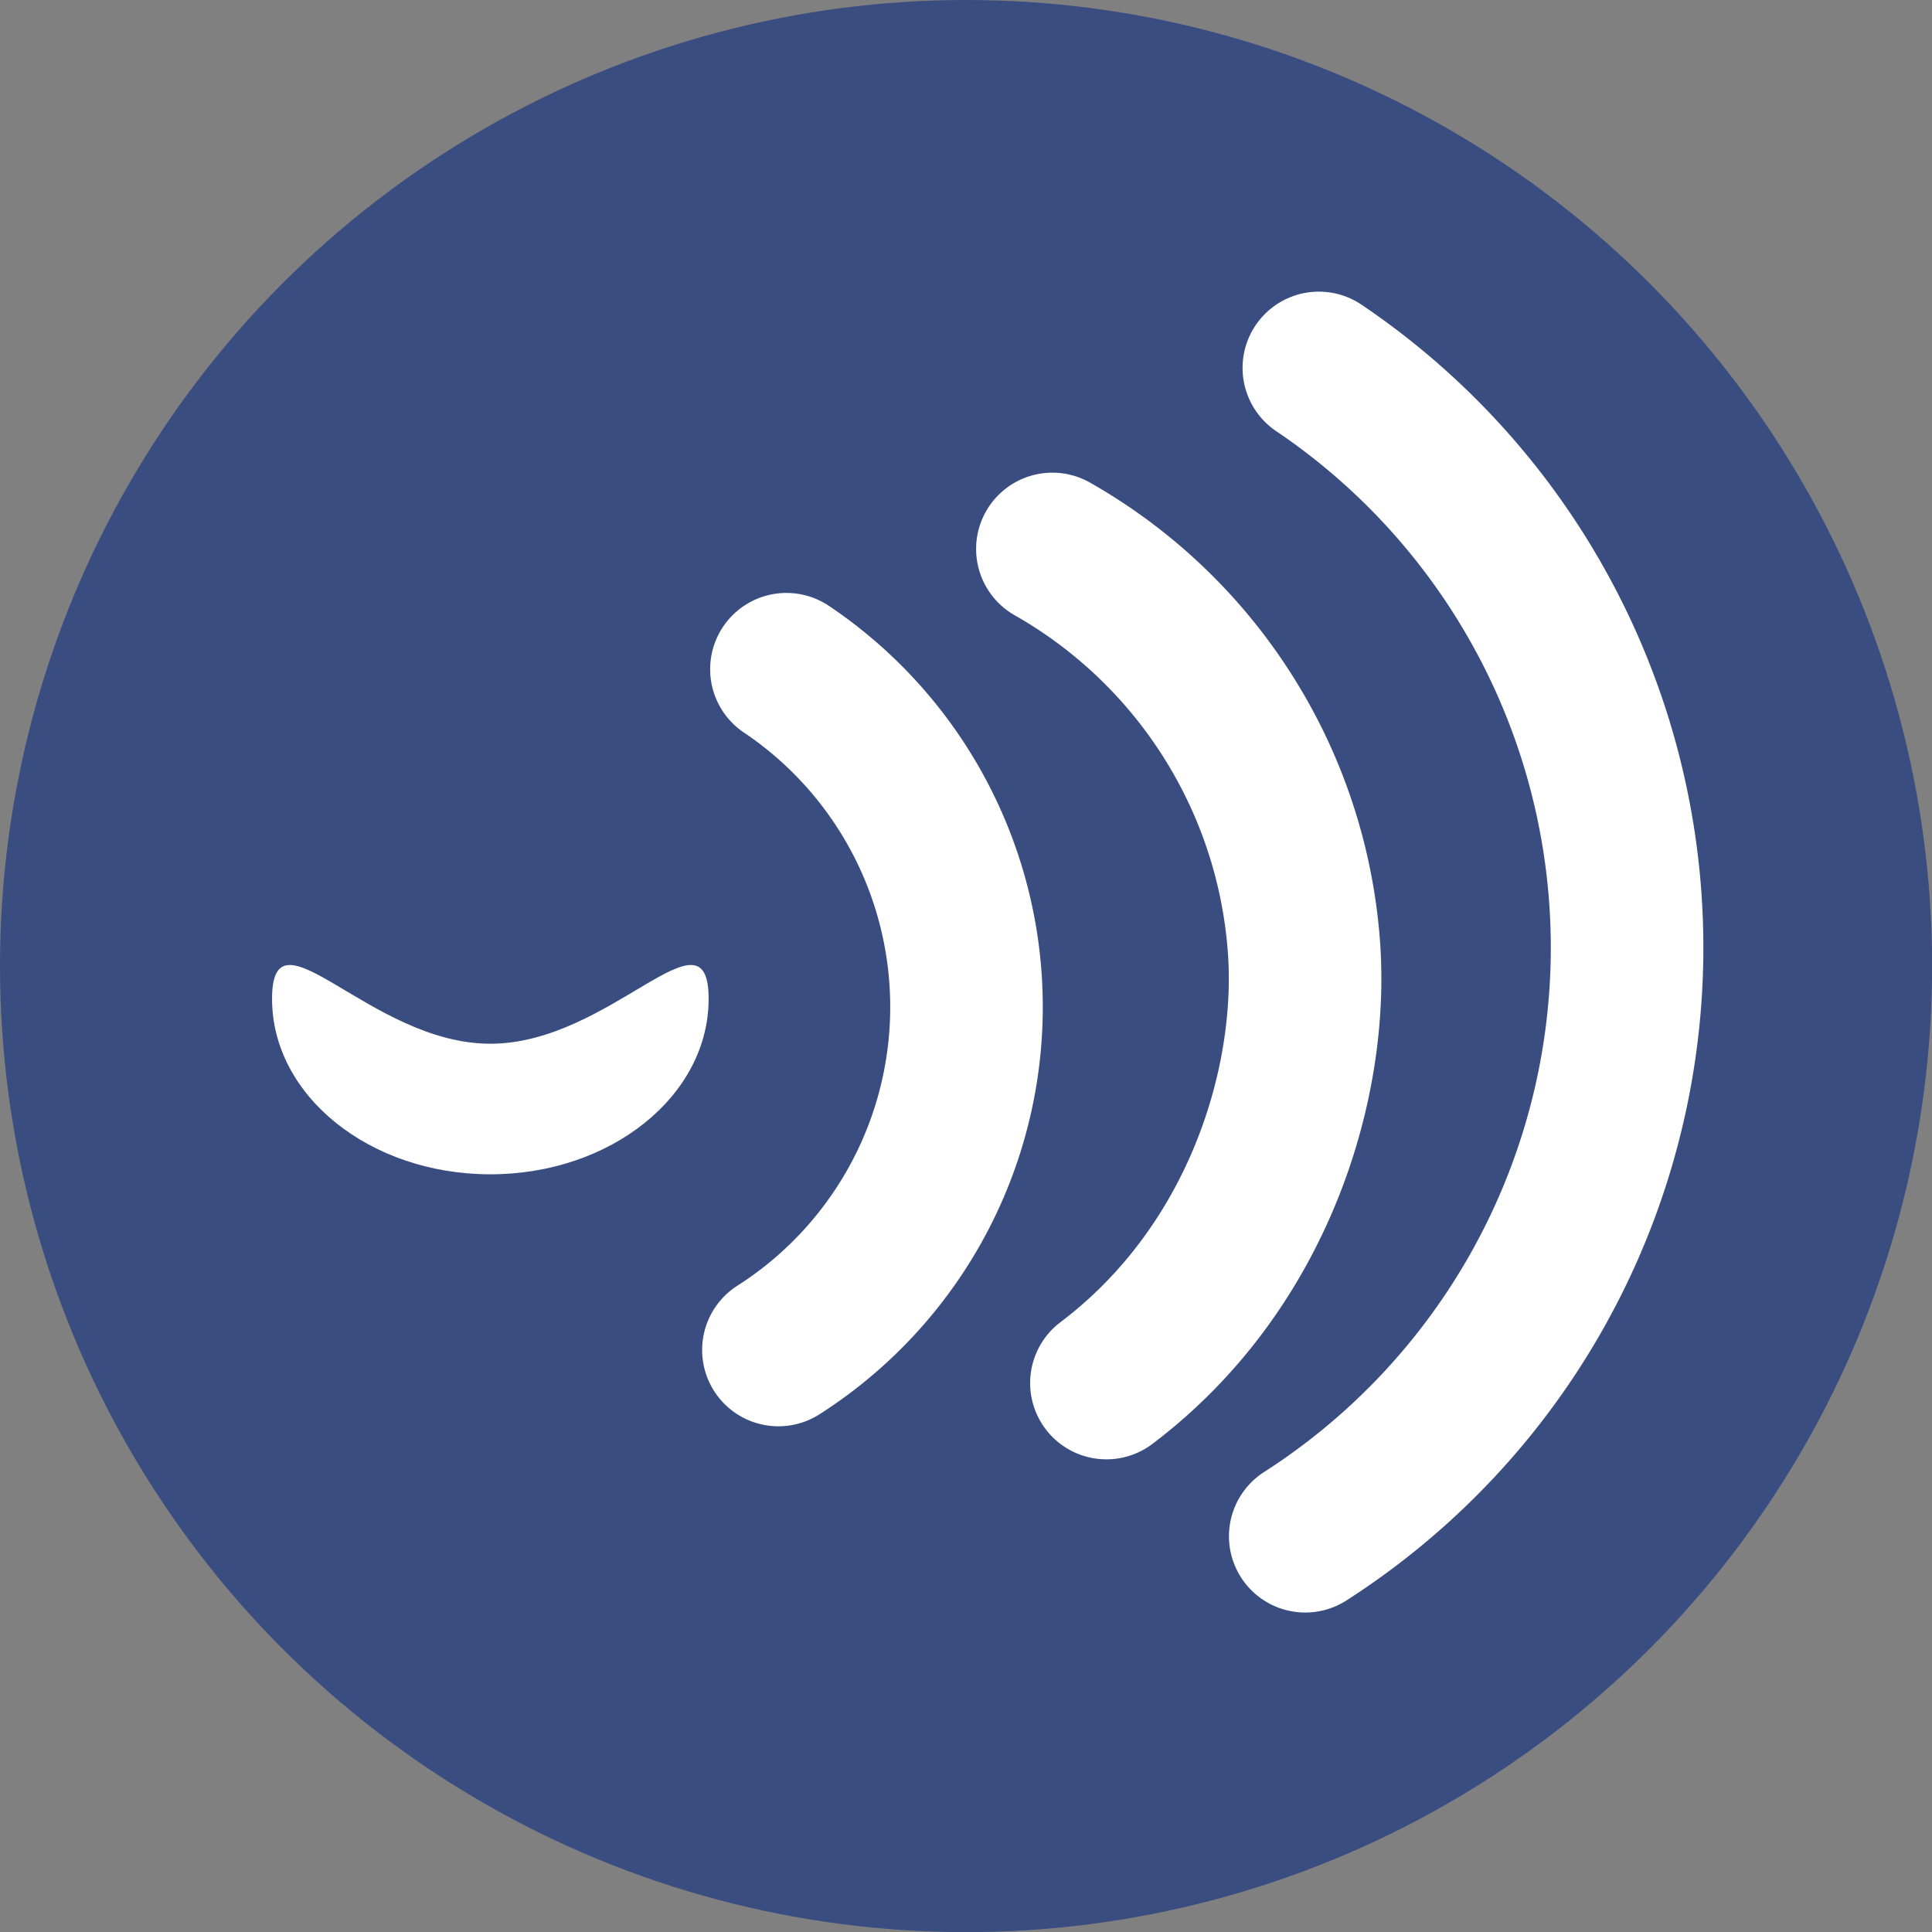 <svg id="Layer_1" data-name="Layer 1" xmlns="http://www.w3.org/2000/svg" viewBox="0 0 151.97 151.97"><rect x="0" y="0" width="151.97" height="151.97" fill="#808080" stroke="none"/><defs><style>.cls-1{fill:#3a4d81;}.cls-2{fill:none;stroke:#fff;stroke-linecap:round;stroke-miterlimit:10;stroke-width:12px;}.cls-3{fill:#fff;}</style></defs><title>audioblue</title><circle class="cls-1" cx="75.99" cy="75.99" r="75.99"/><path class="cls-2" d="M240.88,411.38a32,32,0,0,1-.63,53.55" transform="translate(-179.02 -358.74)"/><path class="cls-2" d="M261.8,401.92a39.3,39.3,0,0,1,19.78,31.2c0.83,10.81-3.58,25.38-15.53,34.41" transform="translate(-179.02 -358.74)"/><path class="cls-2" d="M282.76,387.68a55,55,0,0,1-1.07,91.9" transform="translate(-179.02 -358.74)"/><path class="cls-3" d="M234.76,437.31c0,7.62-7.69,13.8-17.17,13.8s-17.17-6.18-17.17-13.8,7.69,3.53,17.17,3.53S234.76,429.69,234.76,437.31Z" transform="translate(-179.02 -358.74)"/></svg>